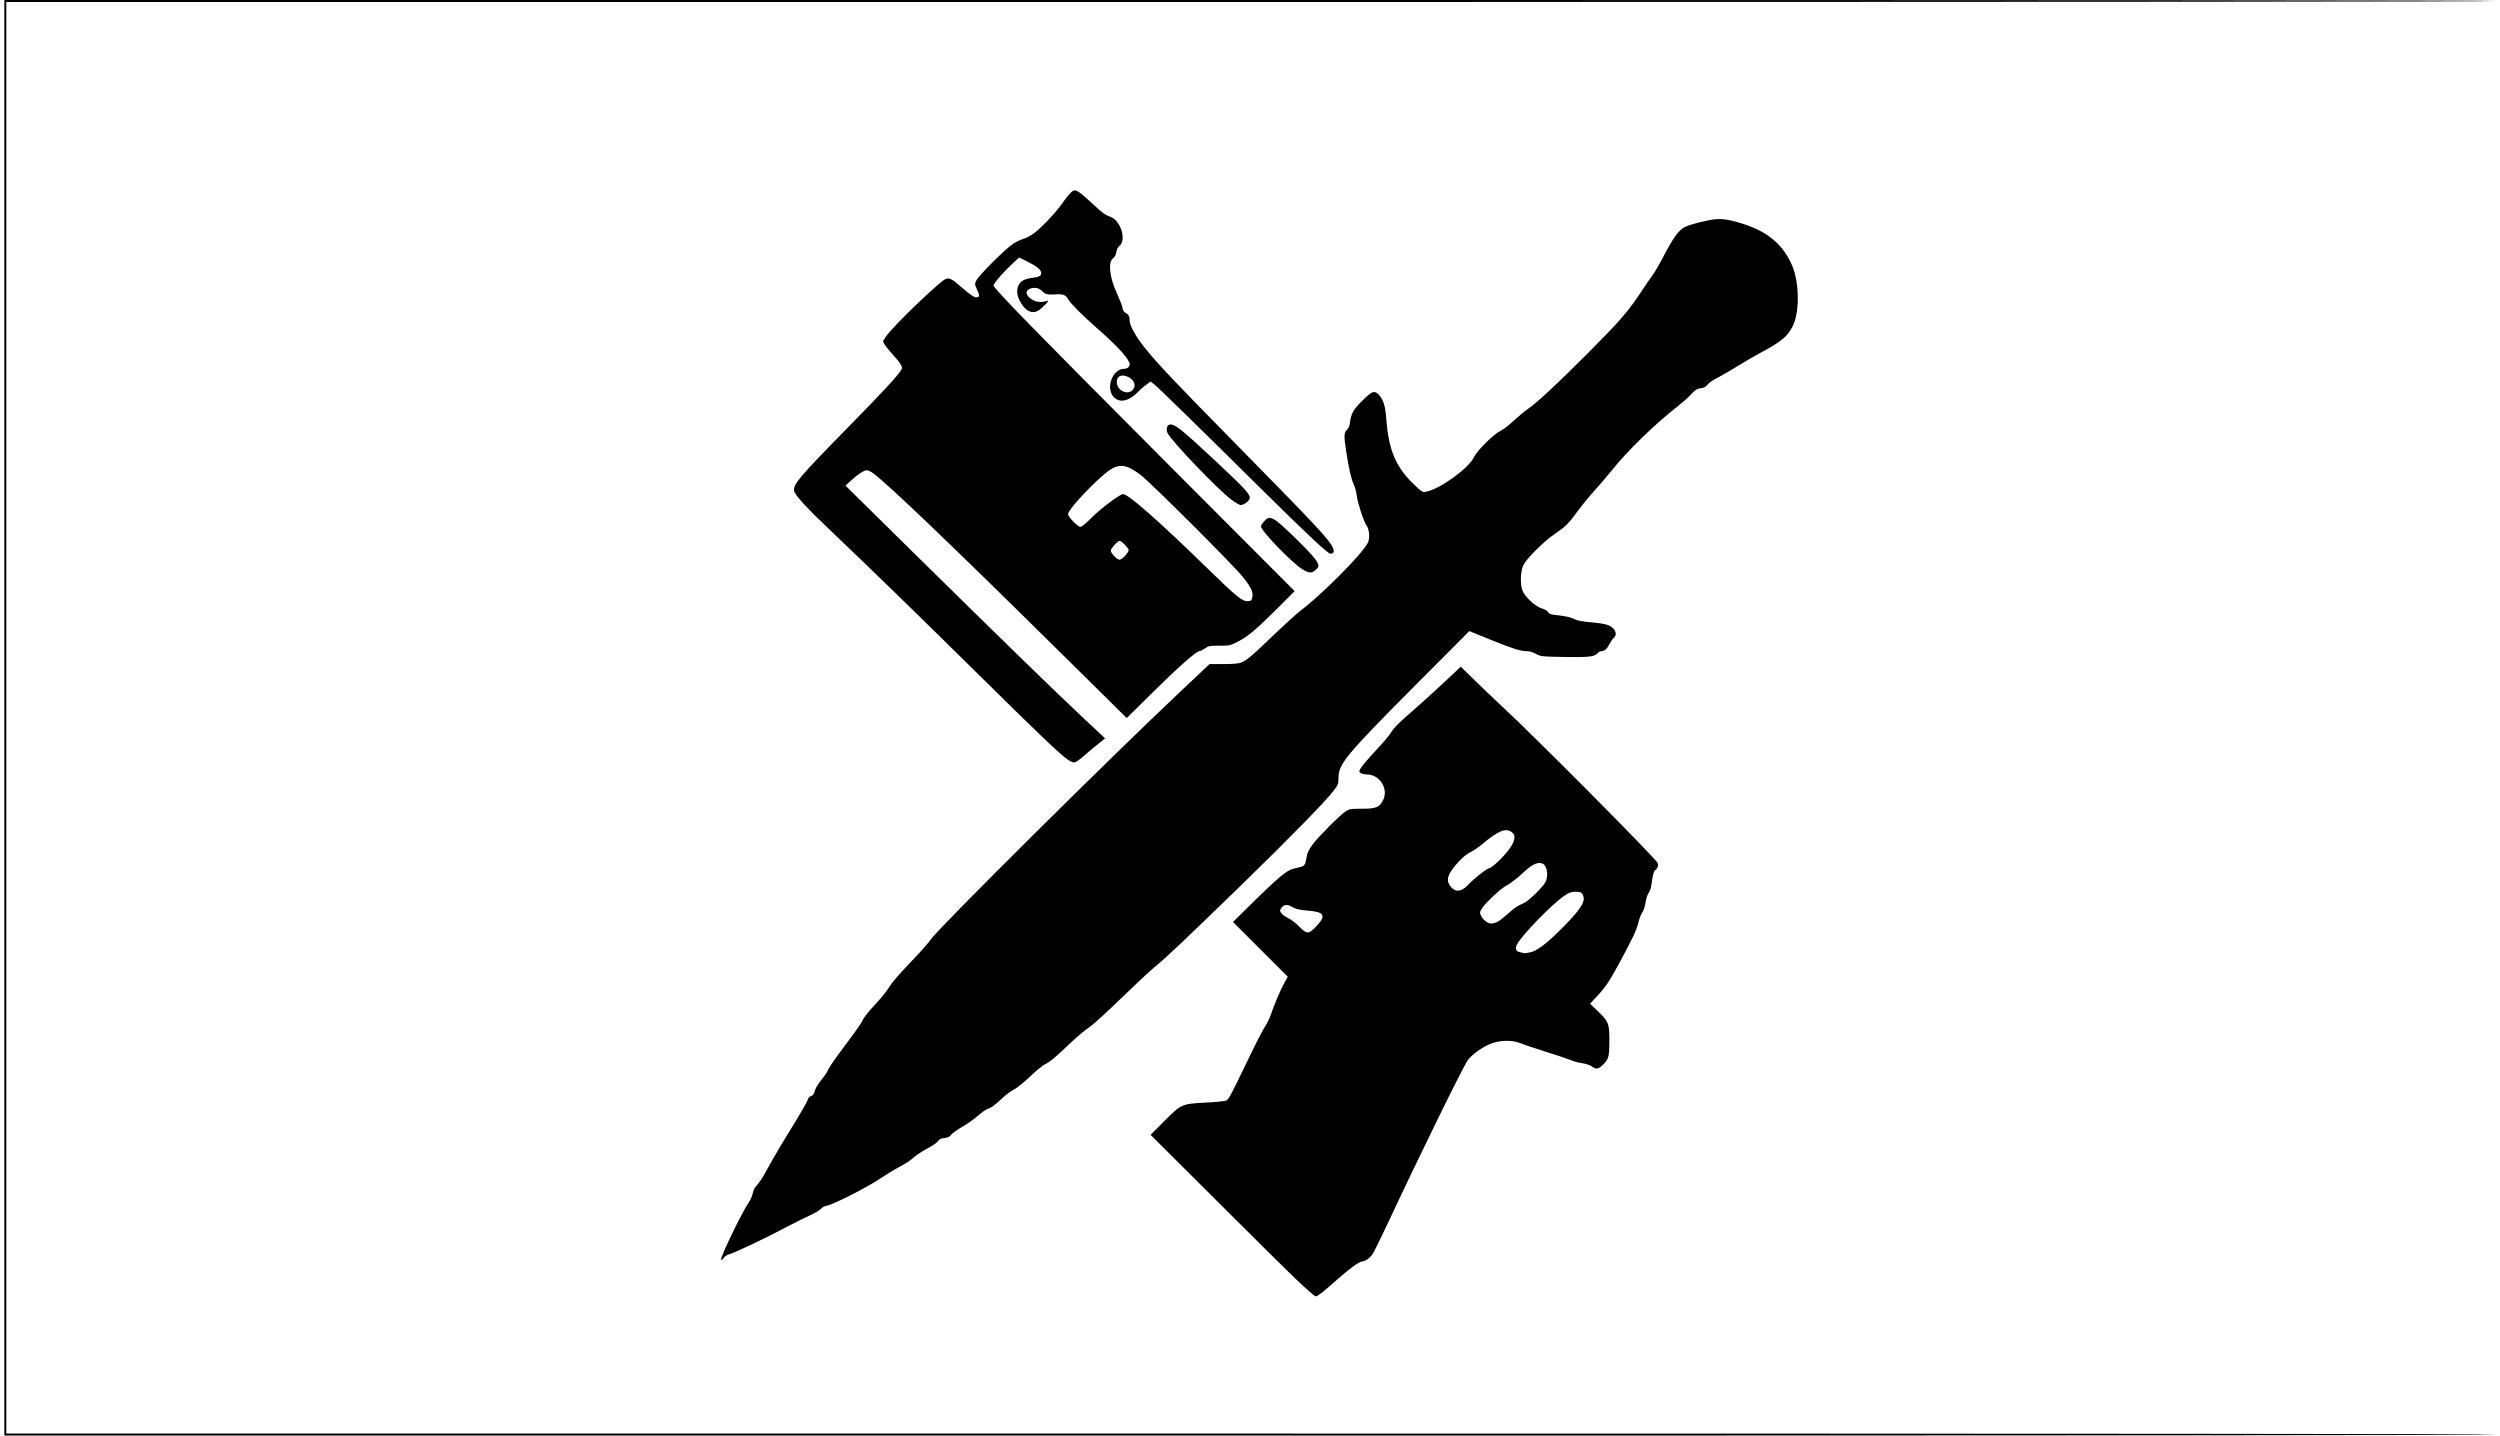 <svg id="root" xmlns="http://www.w3.org/2000/svg" width="768" height="441" viewBox="0 0 25060 14440">
  <path d="M0 7220 l0 -7220 12530 0 c8347 0 12530 3 12530 10 0 7 -4180 10 -12520 10 l-12520 0 0 7200 0 7200 12520 0 c8340 0 12520 3 12520 10 0 7 -4183 10 -12530 10 l-12530 0 0 -7220z"/>
  <path d="M13010 12884 c-91 -86 -461 -452 -822 -813 l-658 -656 133 -133 c176 -177 178 -178 419 -191 103 -5 196 -15 207 -20 29 -16 48 -52 204 -377 79 -165 162 -328 185 -363 23 -35 49 -87 58 -115 29 -90 101 -260 138 -327 l36 -64 -276 -276 -275 -275 218 -215 c235 -230 322 -303 384 -319 21 -5 57 -15 79 -20 42 -11 47 -22 64 -122 4 -20 27 -65 53 -100 57 -78 273 -295 332 -334 43 -28 49 -29 165 -29 144 0 177 -13 214 -85 59 -114 -33 -260 -163 -260 -22 0 -50 -6 -61 -14 -19 -14 -19 -15 0 -50 10 -19 77 -97 148 -173 72 -76 144 -161 160 -190 21 -37 70 -87 171 -175 123 -106 344 -308 485 -442 l42 -40 138 135 c75 74 196 189 267 255 296 271 1521 1503 1570 1578 13 19 13 28 4 50 -7 14 -15 26 -19 26 -14 0 -30 54 -39 129 -6 49 -17 84 -31 103 -13 18 -25 56 -31 96 -6 42 -19 80 -34 102 -13 19 -31 65 -39 102 -17 73 -58 160 -198 418 -97 178 -136 235 -228 333 l-59 63 77 75 c108 103 116 124 117 284 0 171 -6 197 -60 251 -51 50 -70 54 -119 20 -21 -14 -58 -26 -93 -31 -32 -4 -83 -17 -113 -30 -31 -13 -143 -51 -250 -84 -107 -34 -222 -72 -255 -86 -78 -32 -184 -34 -279 -5 -87 27 -207 109 -255 174 -44 58 -495 977 -812 1656 -66 140 -131 272 -145 293 -27 42 -78 77 -110 77 -25 0 -129 76 -239 174 -130 117 -205 176 -223 176 -10 0 -92 -70 -182 -156z m2340 -3305 c72 -15 174 -95 346 -270 152 -156 203 -233 189 -286 -11 -44 -24 -53 -80 -53 -45 0 -62 6 -115 42 -119 79 -428 397 -475 489 -20 38 -11 67 23 75 15 3 32 7 37 9 17 6 23 5 75 -6z m-2163 -251 c114 -118 98 -154 -74 -168 -95 -8 -115 -13 -176 -46 -36 -20 -72 -11 -93 21 -15 23 -15 27 0 50 9 13 40 36 69 49 28 14 79 52 112 86 76 77 93 78 162 8z m1826 -52 c18 -7 67 -45 110 -83 78 -70 87 -76 162 -109 51 -23 200 -170 220 -217 31 -74 9 -171 -40 -183 -51 -13 -100 13 -198 104 -53 49 -120 101 -153 117 -63 32 -230 189 -258 244 -16 29 -16 34 0 66 18 38 67 75 102 75 12 0 37 -6 55 -14z m-345 -330 c15 -8 36 -24 47 -36 53 -60 189 -169 218 -176 40 -8 169 -135 221 -216 45 -71 48 -117 10 -147 -60 -47 -136 -16 -299 121 -37 31 -91 68 -119 81 -32 15 -74 49 -111 88 -111 120 -136 182 -97 242 38 56 78 70 130 43z"/>
  <path d="M7210 12668 c0 -40 206 -466 275 -568 21 -31 40 -74 44 -100 6 -33 19 -56 47 -85 21 -23 63 -87 92 -144 30 -56 97 -173 149 -259 224 -366 253 -417 263 -448 8 -23 20 -36 36 -40 15 -4 26 -16 30 -33 11 -42 34 -82 82 -141 24 -30 48 -65 53 -78 13 -34 79 -129 214 -308 67 -88 129 -178 138 -201 9 -24 59 -87 122 -154 59 -63 124 -143 145 -179 25 -43 99 -129 210 -245 95 -98 188 -203 208 -234 62 -99 1803 -1828 2526 -2508 l279 -263 137 0 c78 0 152 -5 171 -12 60 -20 110 -62 324 -268 116 -111 242 -226 282 -256 218 -165 620 -570 678 -683 23 -45 16 -137 -14 -177 -28 -40 -89 -226 -97 -299 -3 -33 -18 -84 -31 -114 -26 -56 -48 -154 -77 -341 -22 -147 -21 -178 8 -205 17 -15 26 -38 31 -71 12 -95 34 -134 122 -221 97 -97 122 -107 163 -68 49 47 72 116 81 249 22 310 96 485 279 660 77 73 84 78 117 73 138 -23 433 -235 488 -352 32 -66 199 -231 268 -263 27 -13 86 -58 132 -102 46 -43 110 -96 142 -118 91 -62 283 -241 593 -551 320 -320 414 -428 538 -616 47 -71 102 -152 123 -180 21 -27 68 -108 105 -180 100 -193 155 -269 219 -302 49 -26 245 -75 320 -79 80 -6 203 22 341 75 205 79 344 212 421 401 70 174 71 466 2 601 -52 102 -112 153 -307 258 -73 39 -185 104 -250 145 -64 40 -154 92 -200 116 -45 23 -91 55 -102 70 -15 21 -31 29 -66 35 -40 6 -54 15 -97 62 -28 30 -89 84 -136 121 -218 168 -506 448 -661 642 -46 58 -128 154 -183 214 -54 60 -129 153 -167 205 -80 112 -117 149 -225 222 -107 72 -285 249 -315 313 -33 69 -34 211 -3 271 37 69 140 156 200 169 18 4 40 19 50 32 16 22 30 26 111 34 51 6 112 18 135 29 61 27 71 29 192 41 141 14 182 25 217 60 33 34 36 70 7 96 -12 10 -32 40 -45 66 -25 48 -48 68 -82 68 -10 0 -28 11 -39 24 -29 33 -99 39 -360 34 -203 -4 -209 -5 -257 -31 -31 -17 -64 -27 -90 -27 -65 0 -135 -22 -366 -115 l-214 -87 -551 553 c-692 696 -765 784 -765 925 0 57 -3 66 -43 120 -76 104 -440 476 -943 965 -565 549 -757 731 -869 821 -44 36 -195 177 -335 313 -152 148 -281 265 -320 290 -36 23 -123 96 -193 163 -151 143 -199 183 -249 207 -21 9 -89 65 -151 124 -65 62 -134 117 -161 130 -26 12 -78 50 -114 84 -80 75 -119 103 -154 112 -14 4 -57 35 -96 69 -39 34 -110 84 -157 111 -47 26 -96 61 -109 77 -18 24 -33 31 -70 35 -36 4 -51 12 -66 33 -10 15 -60 49 -110 75 -51 27 -112 68 -137 91 -25 24 -86 64 -137 90 -50 26 -140 81 -201 122 -122 83 -468 259 -529 269 -24 4 -48 16 -63 34 -14 15 -67 46 -118 68 -51 23 -159 77 -240 120 -178 96 -523 259 -565 268 -17 3 -41 19 -55 37 -17 22 -25 26 -25 14z"/>
  <path d="M10688 7635 c-80 -59 -302 -270 -840 -802 -657 -649 -1184 -1161 -1509 -1469 -263 -249 -384 -379 -394 -425 -14 -64 42 -131 541 -640 336 -342 499 -517 534 -575 13 -21 13 -27 -3 -57 -10 -19 -54 -73 -98 -121 -49 -56 -79 -97 -79 -111 0 -14 29 -55 74 -106 139 -158 497 -496 553 -522 35 -16 65 -2 147 70 105 91 136 113 163 113 34 0 36 -16 8 -75 -25 -55 -25 -56 -8 -93 23 -51 294 -320 370 -370 34 -21 82 -44 106 -50 24 -7 71 -31 103 -55 75 -55 219 -207 280 -294 54 -78 92 -121 116 -134 27 -15 61 8 187 124 115 106 126 114 193 141 100 40 156 230 85 290 -17 14 -28 36 -32 63 -5 29 -15 48 -32 61 -54 40 -36 194 42 362 25 54 49 115 52 136 4 26 14 41 34 53 29 16 39 37 39 82 0 45 65 160 153 269 131 164 306 348 948 1000 795 808 909 931 945 1015 14 33 4 55 -26 55 -27 0 -224 -185 -685 -640 -634 -628 -1056 -1040 -1092 -1067 l-33 -25 -47 35 c-27 19 -61 50 -78 67 -52 56 -114 90 -163 90 -85 0 -139 -90 -113 -189 20 -77 75 -131 131 -131 34 0 60 -19 60 -44 0 -49 -117 -179 -325 -361 -146 -128 -275 -257 -296 -297 -20 -40 -51 -52 -119 -47 -78 6 -111 -1 -134 -26 -33 -36 -71 -47 -116 -35 -71 19 -60 79 22 121 41 21 90 22 143 3 27 -9 -62 83 -97 102 -66 35 -129 1 -182 -96 -33 -61 -37 -123 -10 -168 22 -38 61 -58 134 -67 70 -9 90 -20 90 -49 0 -32 -47 -70 -144 -117 l-79 -39 -66 62 c-92 85 -191 199 -191 219 0 29 398 437 1737 1780 l1292 1295 -182 182 c-209 209 -292 278 -397 330 -71 36 -78 37 -180 37 -98 0 -108 2 -144 28 -21 15 -46 27 -56 27 -30 0 -211 160 -472 418 l-258 255 -596 -589 c-1197 -1183 -1803 -1762 -1958 -1876 -21 -15 -49 -28 -61 -28 -27 0 -96 45 -162 107 l-52 48 757 746 c847 834 1337 1311 1612 1569 102 95 198 185 213 200 l29 27 -79 64 c-43 34 -108 89 -144 121 -42 36 -76 58 -90 58 -13 0 -45 -16 -71 -35z m1865 -1627 c12 -49 -12 -101 -94 -203 -99 -125 -940 -963 -1037 -1034 -159 -116 -229 -114 -373 12 -166 146 -349 350 -349 388 0 28 98 129 124 129 14 0 56 -35 116 -96 90 -90 282 -234 313 -234 53 0 354 265 857 755 289 282 343 326 400 322 31 -2 35 -6 43 -39z m-1279 -418 c20 -22 36 -47 36 -56 0 -19 -72 -94 -90 -94 -20 0 -90 76 -90 98 0 27 62 92 88 92 11 0 36 -18 56 -40z m79 -1671 c33 -41 14 -95 -44 -125 -68 -35 -119 -14 -119 49 0 86 111 138 163 76z"/>
  <path d="M13061 5729c-99-57-421-389-421-435 0-7 14-29 31-49 59-67 88-52 303 156 157 151 233 238 242 276 6 21 1 32-25 55-40 36-63 35-130-3zM12345 5028c-136-101-594-579-644-671-16-29-8-75 14-84 48-18 110 30 455 352 302 282 362 346 358 385-3 28-59 70-92 70-12 0-52-24-91-52z"/>
</svg>
